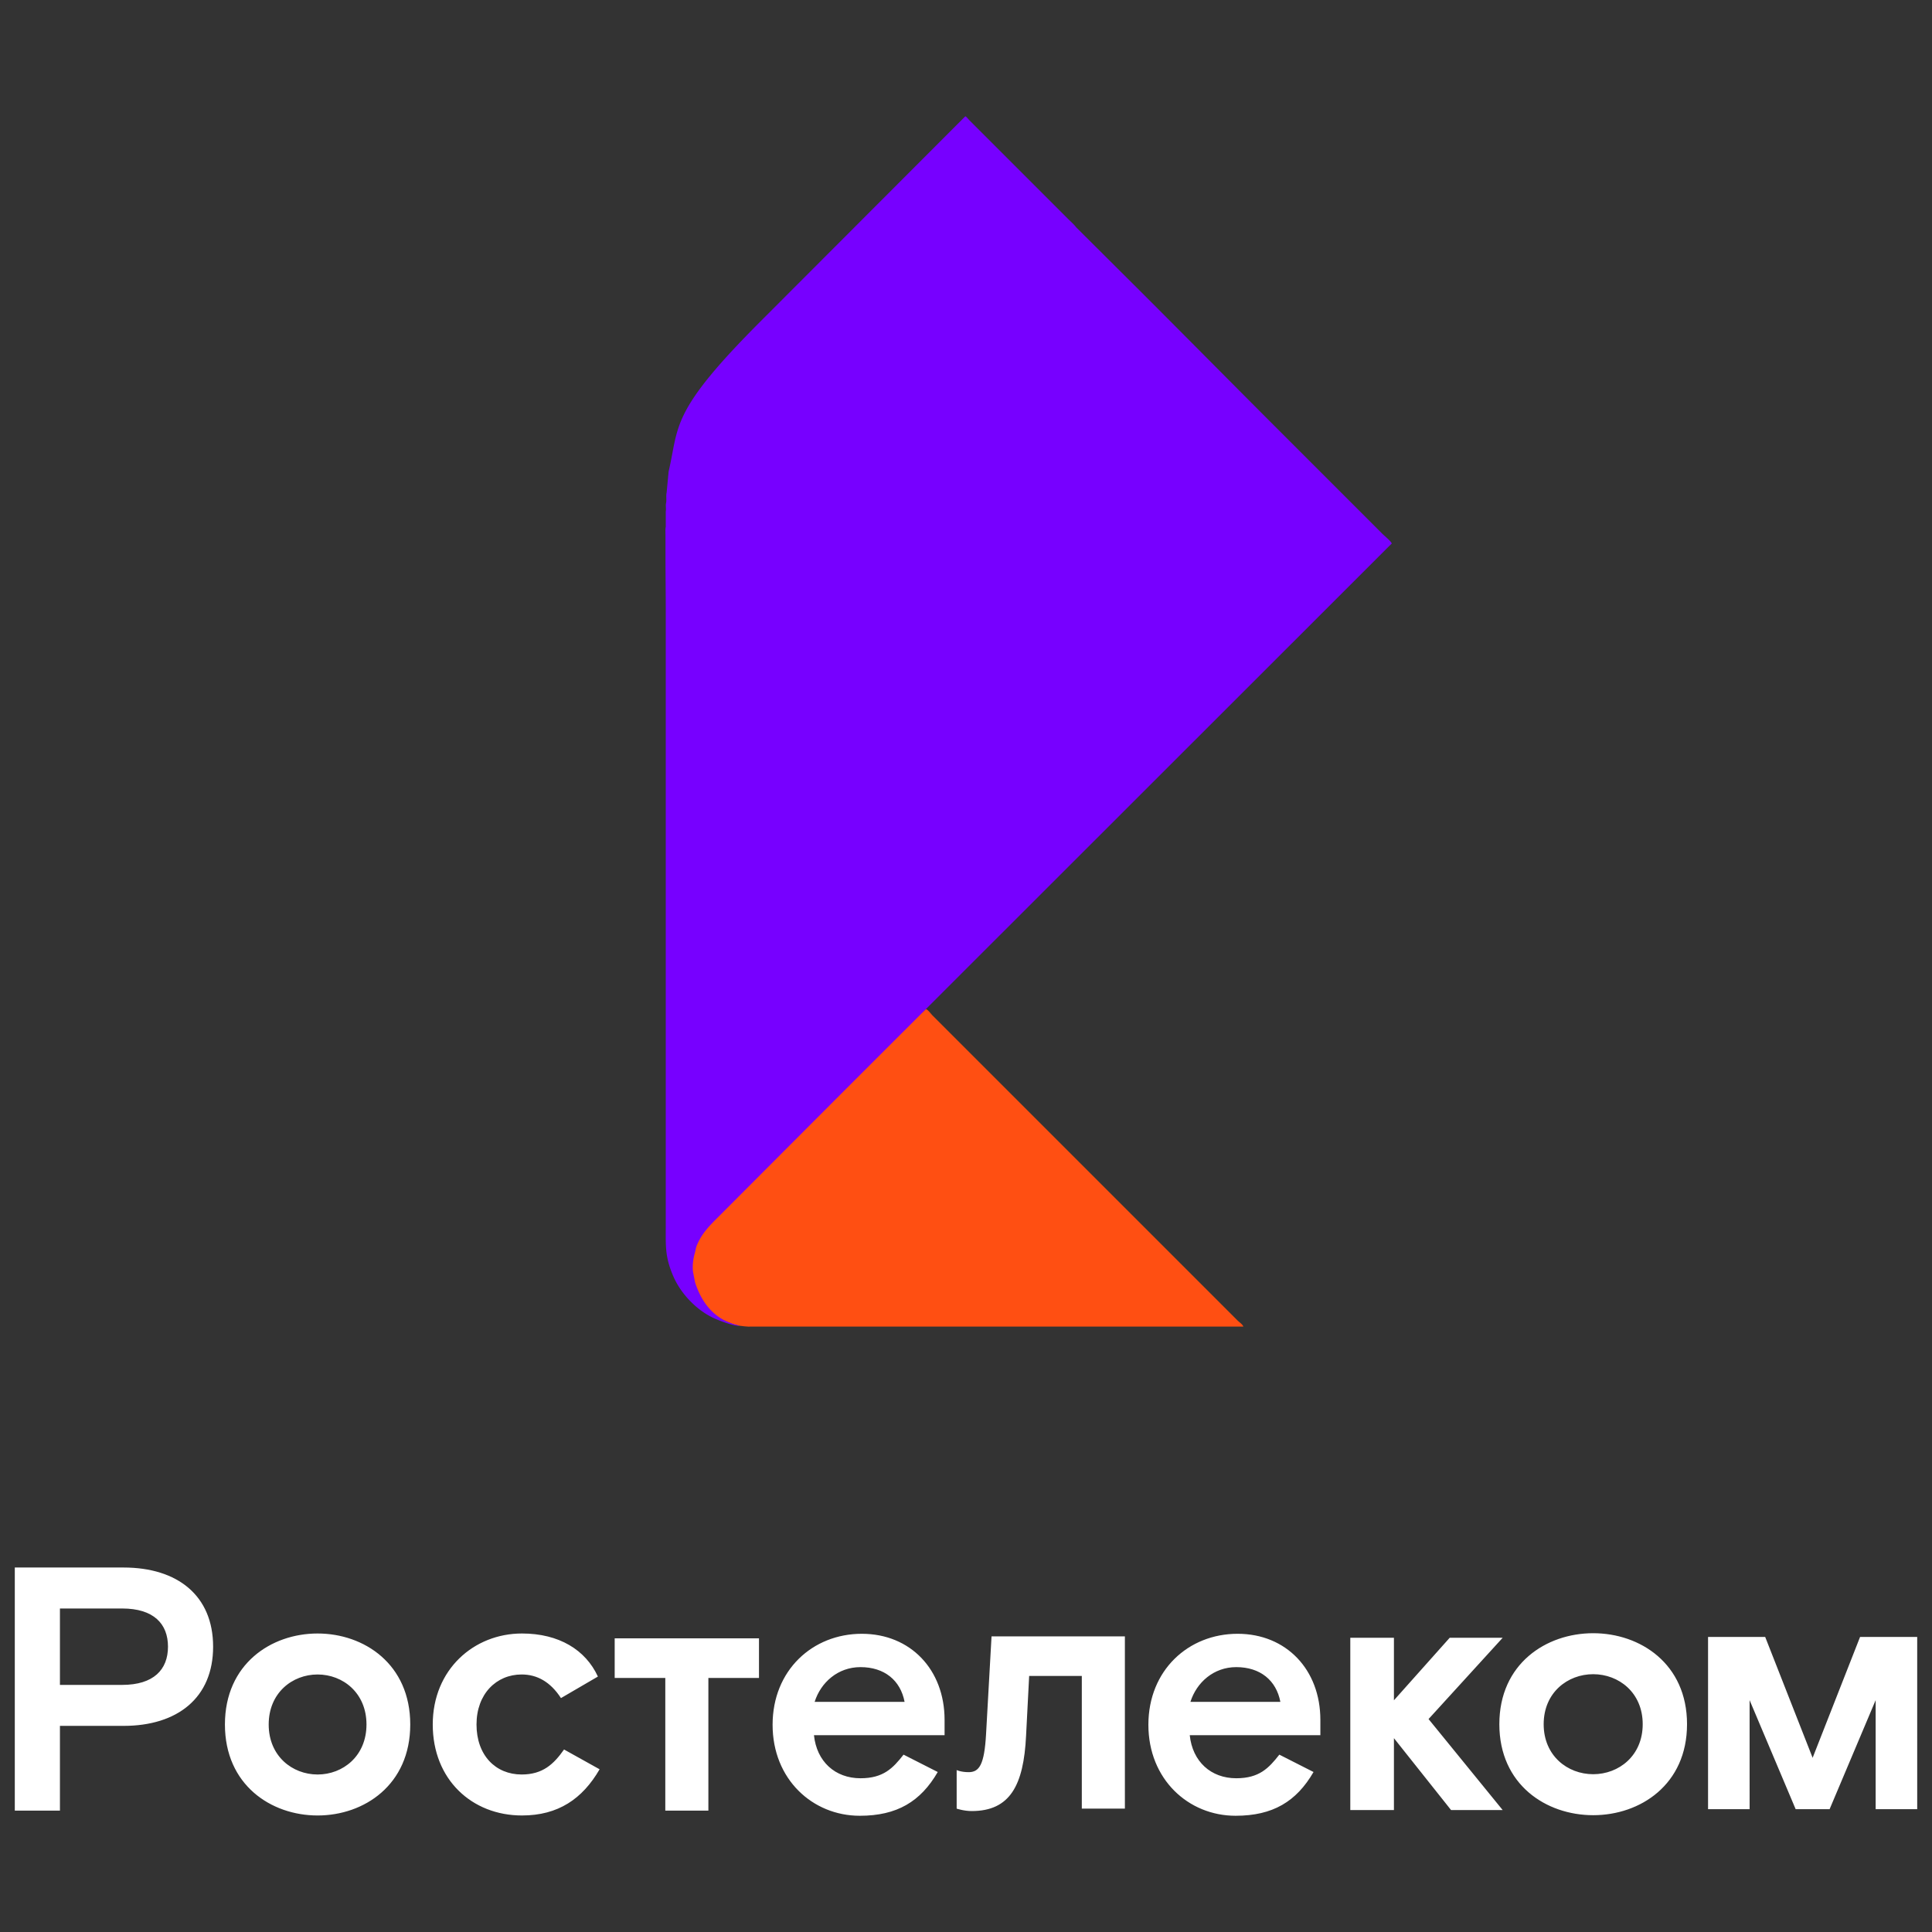 <svg xmlns="http://www.w3.org/2000/svg" width="80" height="80" viewBox="0 0 8000 8000">
  <rect x="0" y="0" width="8000" height="8000" fill="#333333" stroke="none"/>
  <defs>
    <style>
      .cls-1 {
        fill: #ff4f12;
      }

      .cls-1, .cls-2, .cls-3 {
        fill-rule: evenodd;
      }

      .cls-2 {
        fill: #70f;
      }

      .cls-3 {
        fill: #fff;
      }
    </style>
  </defs>
  <path id="Фигура_2" data-name="Фигура 2" class="cls-1" d="M3833.81,4178.43c10.66,3.83,19.44,18.26,27.08,25.9l63.56,63.56,225.99,225.99,715.64,715.64q100.635,100.635,201.28,201.27,28.83,28.845,57.67,57.68c7.06,7.06,19.97,14.83,23.54,24.72H3104.05c1.8,1.05-39.12-1.77-60.03-7.06-37.75-12.24-91.82-36.73-113-64.74-21.14-27.97-35.27-56.06-51.79-90.63-34.21-71.63-16.98-136.88,2.36-183.62,21.58-52.18,56.34-84.6,92.98-121.24,40.81-40.8,86.32-81.61,127.12-122.41C3345.32,4659.47,3577.99,4402.48,3833.81,4178.43Z"/>
  <path id="Фигура_1" data-name="Фигура 1" class="cls-2" d="M3997.42,481.339c6.91,4.581,11.88,11.876,17.66,17.656q19.425,19.421,38.84,38.842,60.615,60.618,121.24,121.236,93.57,93.575,187.15,187.15l61.2,61.206c11.27,11.268,23.24,21.264,32.96,34.134Q4593,1077.5,4729.54,1213.46c185.58,185.58,369.99,372.34,555.57,557.92q171.255,171.255,342.52,342.52l96.52,96.52c8.41,8.41,35.28,30.16,38.84,40.01Q4629.02,3383.815,3494.83,4517.42q-260.7,261.27-521.43,522.61c-35.25,35.24-67.69,67.2-88.28,117.7-4.29,10.52-4.81,20.22-8.24,31.78-6.12,20.61-11.82,56.97-5.89,83.57q3.54,18.24,7.07,36.49c20.66,64.72,54.83,116.6,107.11,149.48,15.44,9.72,33.65,17.01,51.79,23.54,6.61,2.39,21.5,5.33,25.89,7.07-8.43-.12-14.53.88-44.73-8.24a520.606,520.606,0,0,1-57.67-21.19c-73.14-32.03-139.83-100.85-171.85-174.2-36.1-82.71-31.78-127.59-31.78-216.58V2542.34c0-82-1.17-164.42-1.18-244.82v-76.51c0-12.88-1.18-29.13,1.18-40.02v-63.56c2.02-9.19-1.17-23.49,1.18-34.14,2.91-13.22-.84-29.09,2.35-43.55q4.125-43.545,8.24-87.1c44.52-190.47,3.74-245.03,382.54-623.83Q3574.235,905.12,3997.42,481.339Z"/>
  <path id="м" class="cls-3" d="M61.285,7497.37h186.89V7146.49H511.52c223.7,0,370.949-116.48,370.949-327.87S735.222,6490.74,511.52,6490.74H61.285V7497.37Zm186.89-520.57V6660.43H505.857c130.257,0,189.722,63.28,189.722,158.19S636.114,6976.8,505.857,6976.8H248.175ZM1698.76,7140.74c0-250.22-191.14-376.77-383.69-376.77s-383.695,126.55-383.695,376.77,191.135,376.77,383.695,376.77S1698.76,7390.96,1698.76,7140.74Zm-383.69,207.08c-104.78,0-202.47-76.22-202.47-207.08s97.69-207.08,202.47-207.08,202.46,76.22,202.46,207.08S1419.84,7347.82,1315.07,7347.82Zm1167.76-21.57-147.25-81.97c-42.47,60.4-87.78,103.54-175.56,103.54-107.6,0-186.89-79.1-186.89-207.08,0-126.55,82.12-207.08,186.89-207.08,63.71,0,118.93,30.2,162.82,97.79l152.91-89.16c-50.97-110.73-161.4-178.32-314.31-178.32-199.64,0-369.54,149.56-369.54,376.77s161.41,376.77,369.54,376.77C2311.52,7517.51,2412.04,7448.48,2482.83,7326.25Zm272.02,171.12h178.39V6948.04h209.55V6784.1H2545.3v163.94h209.55v549.33Zm615.6-312.31H3911.3v-63.28c0-208.51-141.58-356.63-342.63-356.63-203.88,0-369.53,150.99-369.53,376.77s165.65,376.76,361.03,376.76c154.33,0,252.02-58.96,322.81-181.19l-141.58-71.9c-43.89,56.08-83.53,97.78-178.39,97.78C3458.23,7363.37,3381.78,7294.35,3370.45,7185.06Zm192.56-281.86c99.1,0,165.65,54.65,182.64,143.81H3373.28C3398.77,6966.48,3469.56,6903.2,3563.01,6903.2Zm460.63,596c158.57,0,215.2-106.41,225.11-312.05l12.75-247.35h218.04v549.33h178.39V6775.87H4105.75l-22.65,404.09c-7.08,127.98-28.32,158.18-72.21,158.18-31.15,0-49.55-8.63-49.55-8.63v159.62S3991.07,7499.2,4023.64,7499.2Zm902.86-314.14h540.85v-63.28c0-208.51-141.58-356.63-342.63-356.63-203.88,0-369.53,150.99-369.53,376.77s165.65,376.76,361.03,376.76c154.33,0,252.02-58.96,322.81-181.19l-141.58-71.9c-43.89,56.08-83.53,97.78-178.39,97.78C5014.28,7363.37,4937.83,7294.35,4926.5,7185.06Zm192.56-281.86c99.1,0,165.65,54.65,182.64,143.81H4929.33C4954.82,6966.48,5025.61,6903.2,5119.06,6903.2Zm1103.13-121.45H6002.81L5771.95,7040.6V6781.75H5591.29v713.27h180.66V7197.34l236.59,297.68h213.65l-306.85-376.77Zm763.42,357.81c0-250.22-193.57-376.76-388.58-376.76s-388.58,126.54-388.58,376.76,193.57,376.77,388.58,376.77S6985.61,7389.78,6985.61,7139.56Zm-388.58,207.08c-106.11,0-205.04-76.22-205.04-207.08s98.93-207.08,205.04-207.08,205.05,76.22,205.05,207.08S6703.14,7346.64,6597.03,7346.64Zm475.65,144.85h172.06V7039.94l190.71,451.55h140.52l190.7-451.55v451.55h172.07V6778.22H7702.15l-196.44,500.44-196.44-500.44H7072.68v713.27Z"/>
</svg>
